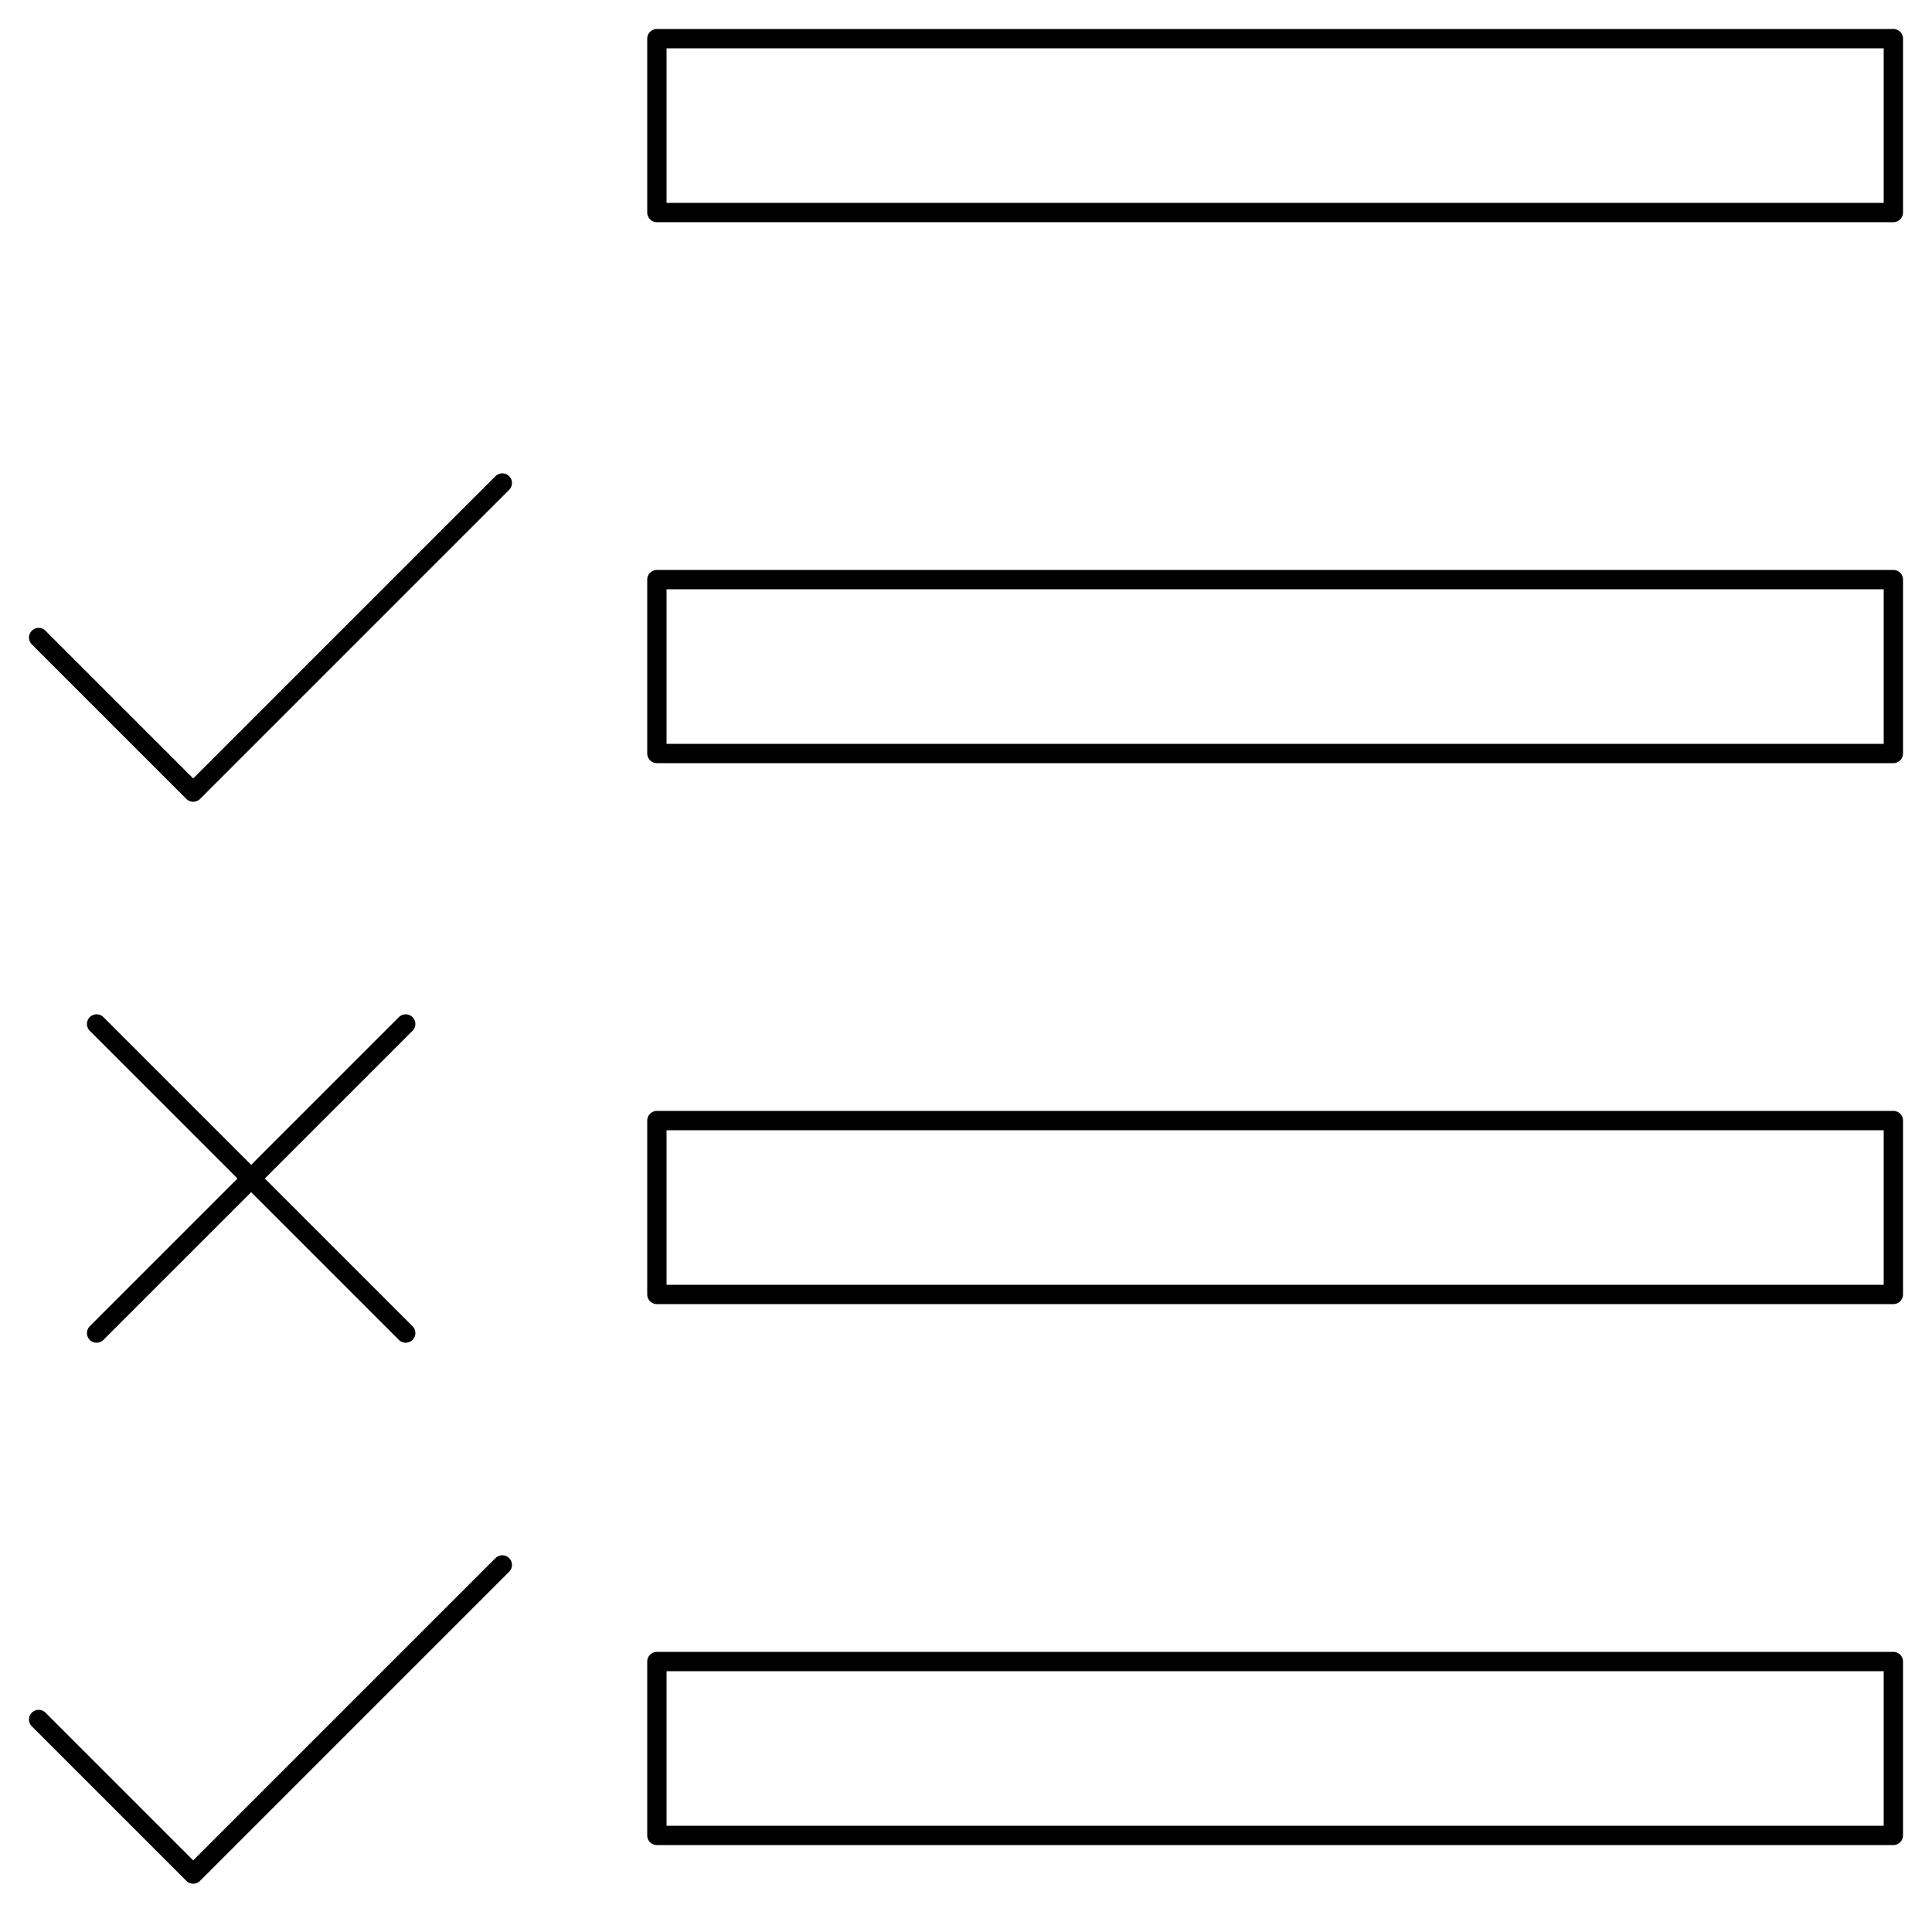 <svg xmlns="http://www.w3.org/2000/svg"
  viewBox="0 0 100 100"
  stroke="currentColor"
  stroke-width="1"
  fill="none"
  stroke-linecap="round"
  stroke-linejoin="round"
>
  
  <path d="
    M 2 2  m 32 0 h 64 v 9 h -64 v -9
    m -32 31 l 8 8 l 16 -16 m 8 5 h 64 v 9 h -64 v -9
    m -29 23 l 16 16 m -16 0 l 16 -16 m 13 5 h 64 v 9 h -64 v -9
    m -32 31 l 8 8 l 16 -16 m 8 5 h 64 v 9 h -64 v -9
    " />
    
  

</svg>
